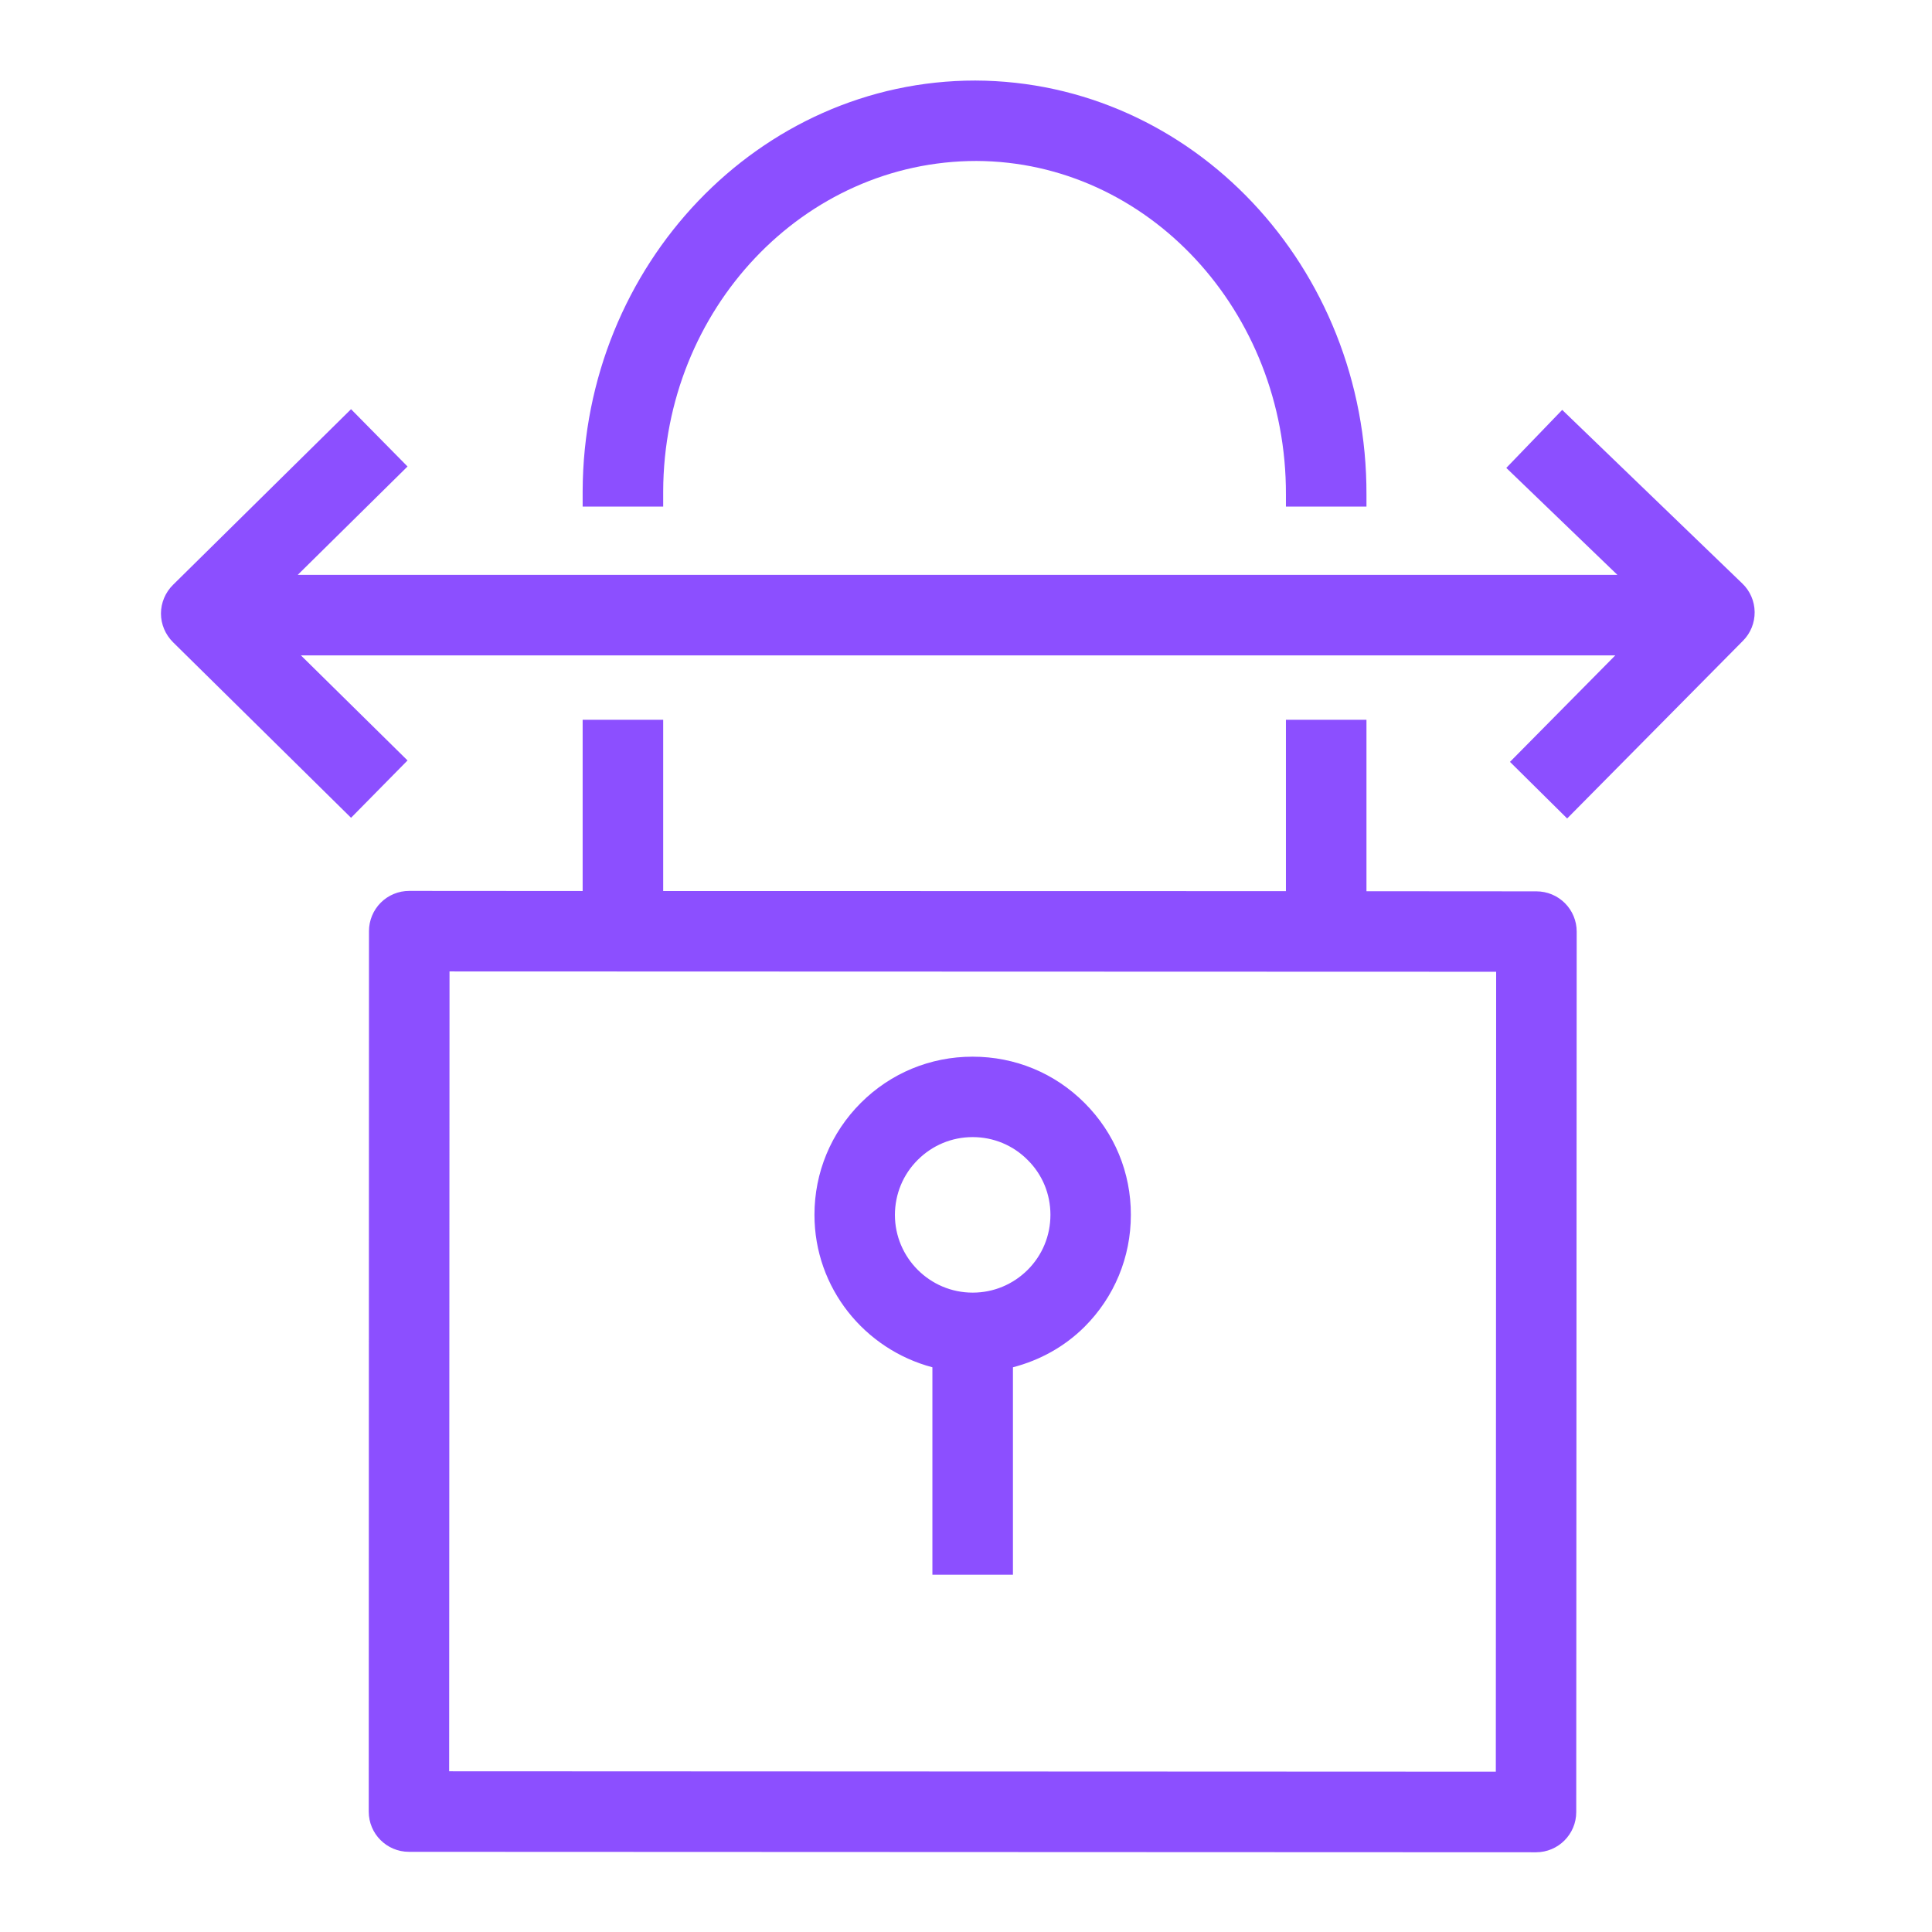 <?xml version="1.0" encoding="UTF-8"?>
<svg xmlns="http://www.w3.org/2000/svg" xmlns:xlink="http://www.w3.org/1999/xlink" width="64" height="64" viewBox="0 0 64 64">
<path fill-rule="evenodd" fill="rgb(54.902%, 30.98%, 100%)" fill-opacity="1" d="M 58.125 20.273 C 58.129 20.629 57.992 20.973 57.738 21.227 L 51.914 27.113 L 50.02 25.238 L 53.508 21.711 L 9.969 21.711 L 13.5 25.191 L 11.629 27.09 L 5.73 21.273 C 5.477 21.02 5.332 20.68 5.332 20.324 C 5.332 19.969 5.477 19.625 5.73 19.375 L 11.629 13.555 L 13.5 15.453 L 9.863 19.043 L 53.578 19.043 L 49.898 15.5 L 51.75 13.578 L 57.715 19.328 C 57.973 19.574 58.121 19.914 58.125 20.273 Z M 21.969 16.781 L 19.301 16.781 L 19.301 16.266 C 19.328 8.766 25.16 2.668 32.305 2.668 C 39.5 2.691 45.289 8.848 45.266 16.391 L 45.266 16.781 L 42.598 16.781 L 42.598 16.383 C 42.617 10.309 38.02 5.355 32.348 5.332 C 26.625 5.332 21.988 10.238 21.969 16.273 Z M 30.402 38.422 C 30.887 37.938 31.531 37.668 32.219 37.668 L 32.223 37.668 C 32.91 37.668 33.559 37.938 34.043 38.426 C 34.531 38.91 34.797 39.555 34.797 40.242 C 34.797 40.934 34.527 41.582 34.043 42.066 C 33.555 42.551 32.91 42.82 32.223 42.82 L 32.219 42.82 C 30.801 42.82 29.645 41.664 29.645 40.242 C 29.648 39.555 29.914 38.906 30.402 38.422 Z M 30.887 45.293 L 30.887 52.164 L 33.555 52.164 L 33.555 45.293 C 34.441 45.062 35.258 44.617 35.926 43.953 C 36.914 42.965 37.461 41.648 37.461 40.246 C 37.465 38.848 36.922 37.531 35.93 36.539 C 34.941 35.547 33.625 35.004 32.223 35.004 L 32.215 35.004 C 30.82 35.004 29.504 35.547 28.516 36.535 C 27.527 37.523 26.98 38.84 26.98 40.242 C 26.98 42.672 28.645 44.699 30.887 45.293 Z M 49.551 58.691 L 14.879 58.676 L 14.891 32.18 L 49.562 32.191 Z M 50.895 29.527 L 45.266 29.523 L 45.266 23.844 L 42.598 23.844 L 42.598 29.52 L 21.969 29.516 L 21.969 23.844 L 19.301 23.844 L 19.301 29.516 L 13.555 29.512 C 13.203 29.512 12.863 29.652 12.613 29.902 C 12.363 30.152 12.223 30.492 12.223 30.844 L 12.215 60.012 C 12.215 60.746 12.809 61.344 13.547 61.344 L 50.883 61.359 C 51.617 61.359 52.215 60.762 52.215 60.027 L 52.23 30.859 C 52.23 30.508 52.09 30.168 51.84 29.918 C 51.59 29.668 51.25 29.527 50.895 29.527 Z M 50.895 29.527 "/>
</svg>
